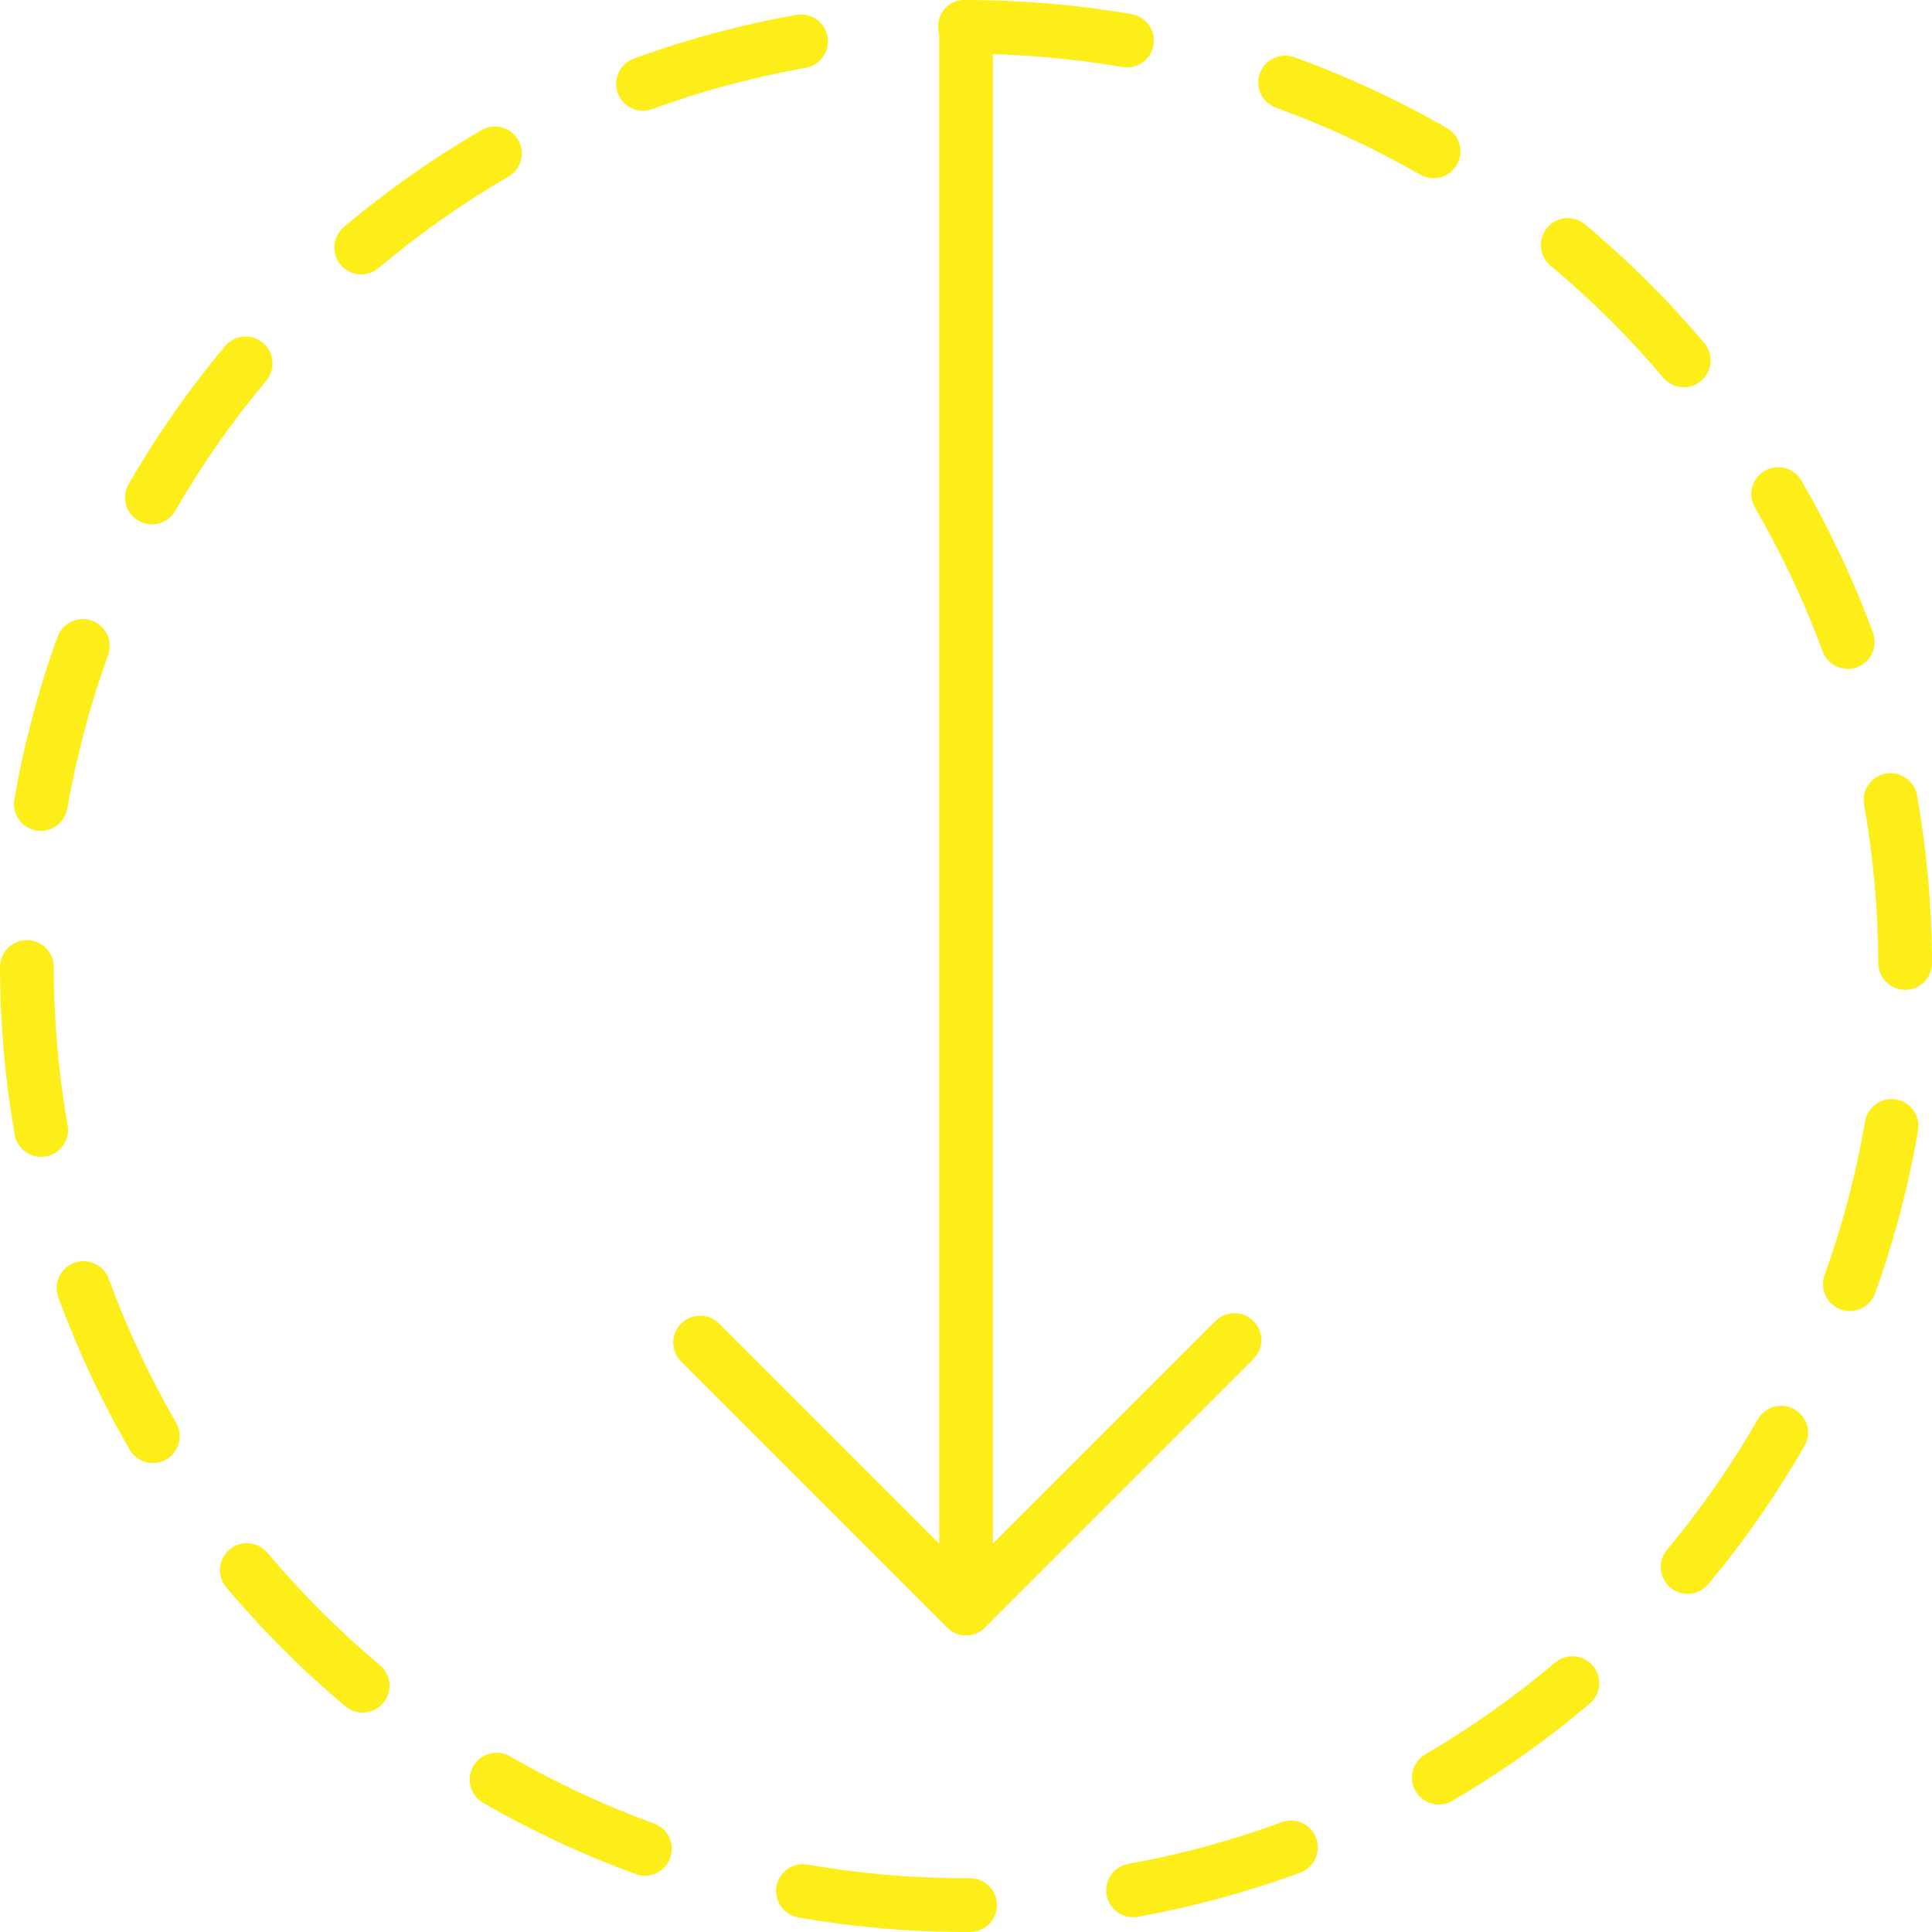 <?xml version="1.0" encoding="iso-8859-1"?>
<!-- Generator: Adobe Illustrator 19.0.0, SVG Export Plug-In . SVG Version: 6.00 Build 0)  -->
<svg version="1.1" id="Capa_1" xmlns="http://www.w3.org/2000/svg" xmlns:xlink="http://www.w3.org/1999/xlink" x="0px" y="0px"
	 viewBox="0 0 71.906 71.906" style="enable-background:new 0 0 71.906 71.906;" xml:space="preserve">
<g>
	<path style="fill:#fded18;" d="M35.954,58.623c-0.553,0-1-0.448-1-1V1c0-0.552,0.447-1,1-1s1,0.448,1,1v56.623C36.954,58.175,36.506,58.623,35.954,58.623
		z"/>
	<path style="fill:#fded18;" d="M35.954,60.864c-0.256,0-0.512-0.098-0.707-0.293l-9.896-9.896c-0.391-0.391-0.391-1.023,0-1.414s1.023-0.391,1.414,0
		l9.896,9.896c0.391,0.391,0.391,1.023,0,1.414C36.465,60.767,36.209,60.864,35.954,60.864z"/>
	<path style="fill:#fded18;" d="M35.954,60.864c-0.256,0-0.512-0.098-0.707-0.293c-0.391-0.391-0.391-1.023,0-1.414l9.991-9.99
		c0.391-0.391,1.023-0.391,1.414,0s0.391,1.023,0,1.414l-9.991,9.99C36.465,60.767,36.209,60.864,35.954,60.864z"/>
	<path style="fill:#fded18;" d="M35.963,71.906c-2.104,0-4.203-0.182-6.249-0.54c-0.544-0.095-0.907-0.613-0.813-1.157s0.605-0.908,1.158-0.813
		c1.931,0.338,3.914,0.509,5.894,0.509l0.152,0c0.553,0,1,0.448,1,1s-0.447,1-1,1L35.963,71.906z M42.169,71.355
		c-0.475,0-0.896-0.339-0.983-0.823c-0.098-0.543,0.264-1.063,0.808-1.161c1.94-0.349,3.86-0.871,5.707-1.551
		c0.518-0.192,1.093,0.074,1.284,0.593c0.19,0.518-0.074,1.093-0.593,1.284c-1.956,0.721-3.99,1.273-6.045,1.643
		C42.288,71.35,42.228,71.355,42.169,71.355z M24.004,69.811c-0.113,0-0.229-0.02-0.342-0.061c-1.959-0.713-3.87-1.604-5.679-2.65
		c-0.479-0.276-0.643-0.888-0.366-1.366c0.276-0.478,0.889-0.643,1.366-0.365c1.709,0.987,3.513,1.829,5.362,2.501
		c0.52,0.189,0.787,0.763,0.598,1.282C24.796,69.559,24.413,69.811,24.004,69.811z M53.551,67.16c-0.344,0-0.679-0.177-0.864-0.496
		c-0.278-0.477-0.118-1.089,0.359-1.368c1.699-0.992,3.324-2.141,4.829-3.415c0.424-0.357,1.053-0.305,1.41,0.117
		c0.356,0.421,0.304,1.053-0.117,1.409c-1.595,1.349-3.315,2.566-5.114,3.616C53.896,67.116,53.722,67.16,53.551,67.16z
		 M13.496,63.739c-0.227,0-0.454-0.077-0.642-0.234c-1.6-1.342-3.091-2.832-4.432-4.427c-0.355-0.423-0.301-1.054,0.122-1.409
		s1.053-0.301,1.409,0.122c1.267,1.507,2.675,2.914,4.186,4.182c0.423,0.355,0.479,0.986,0.123,1.409
		C14.065,63.618,13.782,63.739,13.496,63.739z M62.811,59.321c-0.226,0-0.452-0.076-0.64-0.232
		c-0.424-0.354-0.481-0.984-0.128-1.408c1.264-1.516,2.401-3.15,3.381-4.856c0.274-0.48,0.885-0.646,1.365-0.37
		c0.479,0.275,0.645,0.886,0.369,1.365c-1.037,1.807-2.241,3.537-3.578,5.142C63.382,59.199,63.098,59.321,62.811,59.321z
		 M5.69,54.452c-0.345,0-0.681-0.179-0.866-0.499c-1.046-1.805-1.938-3.713-2.654-5.671C1.98,47.763,2.247,47.189,2.766,47
		c0.519-0.188,1.093,0.078,1.282,0.596c0.676,1.85,1.519,3.651,2.506,5.355c0.277,0.478,0.114,1.09-0.364,1.367
		C6.033,54.409,5.86,54.452,5.69,54.452z M68.849,48.794c-0.112,0-0.228-0.02-0.34-0.06c-0.52-0.188-0.788-0.76-0.601-1.28
		c0.667-1.848,1.174-3.771,1.508-5.717c0.093-0.544,0.603-0.907,1.154-0.817c0.544,0.094,0.91,0.61,0.816,1.155
		c-0.354,2.062-0.891,4.1-1.598,6.058C69.643,48.541,69.258,48.794,68.849,48.794z M1.531,43.058c-0.477,0-0.898-0.341-0.984-0.827
		C0.187,40.188,0.003,38.088,0,35.993C0,35.44,0.447,34.992,1,34.991H1c0.552,0,0.999,0.447,1,0.999
		c0.003,1.981,0.177,3.964,0.517,5.895c0.096,0.544-0.269,1.063-0.813,1.158C1.646,43.053,1.588,43.058,1.531,43.058z
		 M70.906,36.839c-0.551,0-0.998-0.446-1-0.997c-0.006-1.977-0.184-3.959-0.528-5.892c-0.097-0.544,0.265-1.063,0.809-1.16
		c0.543-0.095,1.063,0.265,1.16,0.809c0.365,2.046,0.554,4.145,0.56,6.238c0.002,0.552-0.445,1.001-0.997,1.003
		C70.908,36.839,70.907,36.839,70.906,36.839z M1.519,30.925c-0.057,0-0.114-0.005-0.172-0.015
		c-0.545-0.095-0.909-0.613-0.814-1.157C0.89,27.7,1.431,25.663,2.142,23.7c0.188-0.519,0.758-0.786,1.281-0.6
		c0.519,0.188,0.787,0.762,0.6,1.281c-0.671,1.854-1.183,3.777-1.52,5.716C2.418,30.583,1.997,30.925,1.519,30.925z M68.772,24.896
		c-0.407,0-0.79-0.251-0.938-0.655c-0.679-1.846-1.526-3.645-2.519-5.349c-0.277-0.478-0.116-1.09,0.361-1.368
		c0.478-0.279,1.089-0.117,1.367,0.361c1.051,1.805,1.948,3.711,2.667,5.666c0.19,0.519-0.075,1.093-0.594,1.284
		C69.003,24.876,68.886,24.896,68.772,24.896z M5.652,19.517c-0.169,0-0.341-0.043-0.498-0.134
		c-0.479-0.275-0.644-0.887-0.367-1.366c1.04-1.804,2.247-3.532,3.589-5.134c0.353-0.422,0.984-0.48,1.408-0.125
		c0.424,0.354,0.479,0.985,0.125,1.409c-1.267,1.514-2.407,3.145-3.39,4.849C6.334,19.337,5.998,19.517,5.652,19.517z
		 M62.669,14.413c-0.285,0-0.567-0.121-0.765-0.355c-1.271-1.504-2.682-2.908-4.195-4.172c-0.424-0.354-0.479-0.985-0.126-1.409
		c0.354-0.424,0.983-0.481,1.409-0.126c1.602,1.338,3.096,2.825,4.439,4.417c0.356,0.422,0.304,1.053-0.118,1.409
		C63.125,14.335,62.897,14.413,62.669,14.413z M13.444,10.213c-0.285,0-0.568-0.121-0.766-0.355
		c-0.355-0.422-0.302-1.053,0.12-1.409c1.598-1.346,3.32-2.559,5.122-3.605c0.473-0.278,1.089-0.116,1.366,0.362
		c0.278,0.478,0.115,1.09-0.362,1.367c-1.701,0.988-3.328,2.134-4.837,3.405C13.9,10.136,13.67,10.213,13.444,10.213z M53.355,6.633
		c-0.169,0-0.341-0.043-0.497-0.133c-1.711-0.983-3.517-1.821-5.367-2.49c-0.52-0.188-0.788-0.761-0.601-1.28
		c0.188-0.52,0.762-0.787,1.28-0.601c1.96,0.708,3.872,1.595,5.684,2.637c0.479,0.275,0.645,0.886,0.369,1.365
		C54.038,6.453,53.702,6.633,53.355,6.633z M23.932,4.123c-0.407,0-0.791-0.251-0.939-0.657c-0.189-0.519,0.077-1.093,0.596-1.283
		c1.957-0.717,3.993-1.266,6.049-1.63c0.555-0.092,1.063,0.267,1.159,0.811c0.097,0.544-0.267,1.063-0.81,1.159
		c-1.941,0.344-3.863,0.861-5.711,1.538C24.163,4.103,24.046,4.123,23.932,4.123z M41.945,2.511c-0.057,0-0.113-0.004-0.171-0.015
		C39.866,2.167,37.907,2,35.954,2c-0.553,0-1.038-0.447-1.038-1c0-0.553,0.409-1,0.962-1v1l0.057-1c0.001,0,0.002,0,0.004,0
		c2.085,0,4.156,0.177,6.176,0.526c0.545,0.094,0.909,0.611,0.815,1.156C42.845,2.168,42.422,2.511,41.945,2.511z"/>
</g>
<g>
</g>
<g>
</g>
<g>
</g>
<g>
</g>
<g>
</g>
<g>
</g>
<g>
</g>
<g>
</g>
<g>
</g>
<g>
</g>
<g>
</g>
<g>
</g>
<g>
</g>
<g>
</g>
<g>
</g>
</svg>
